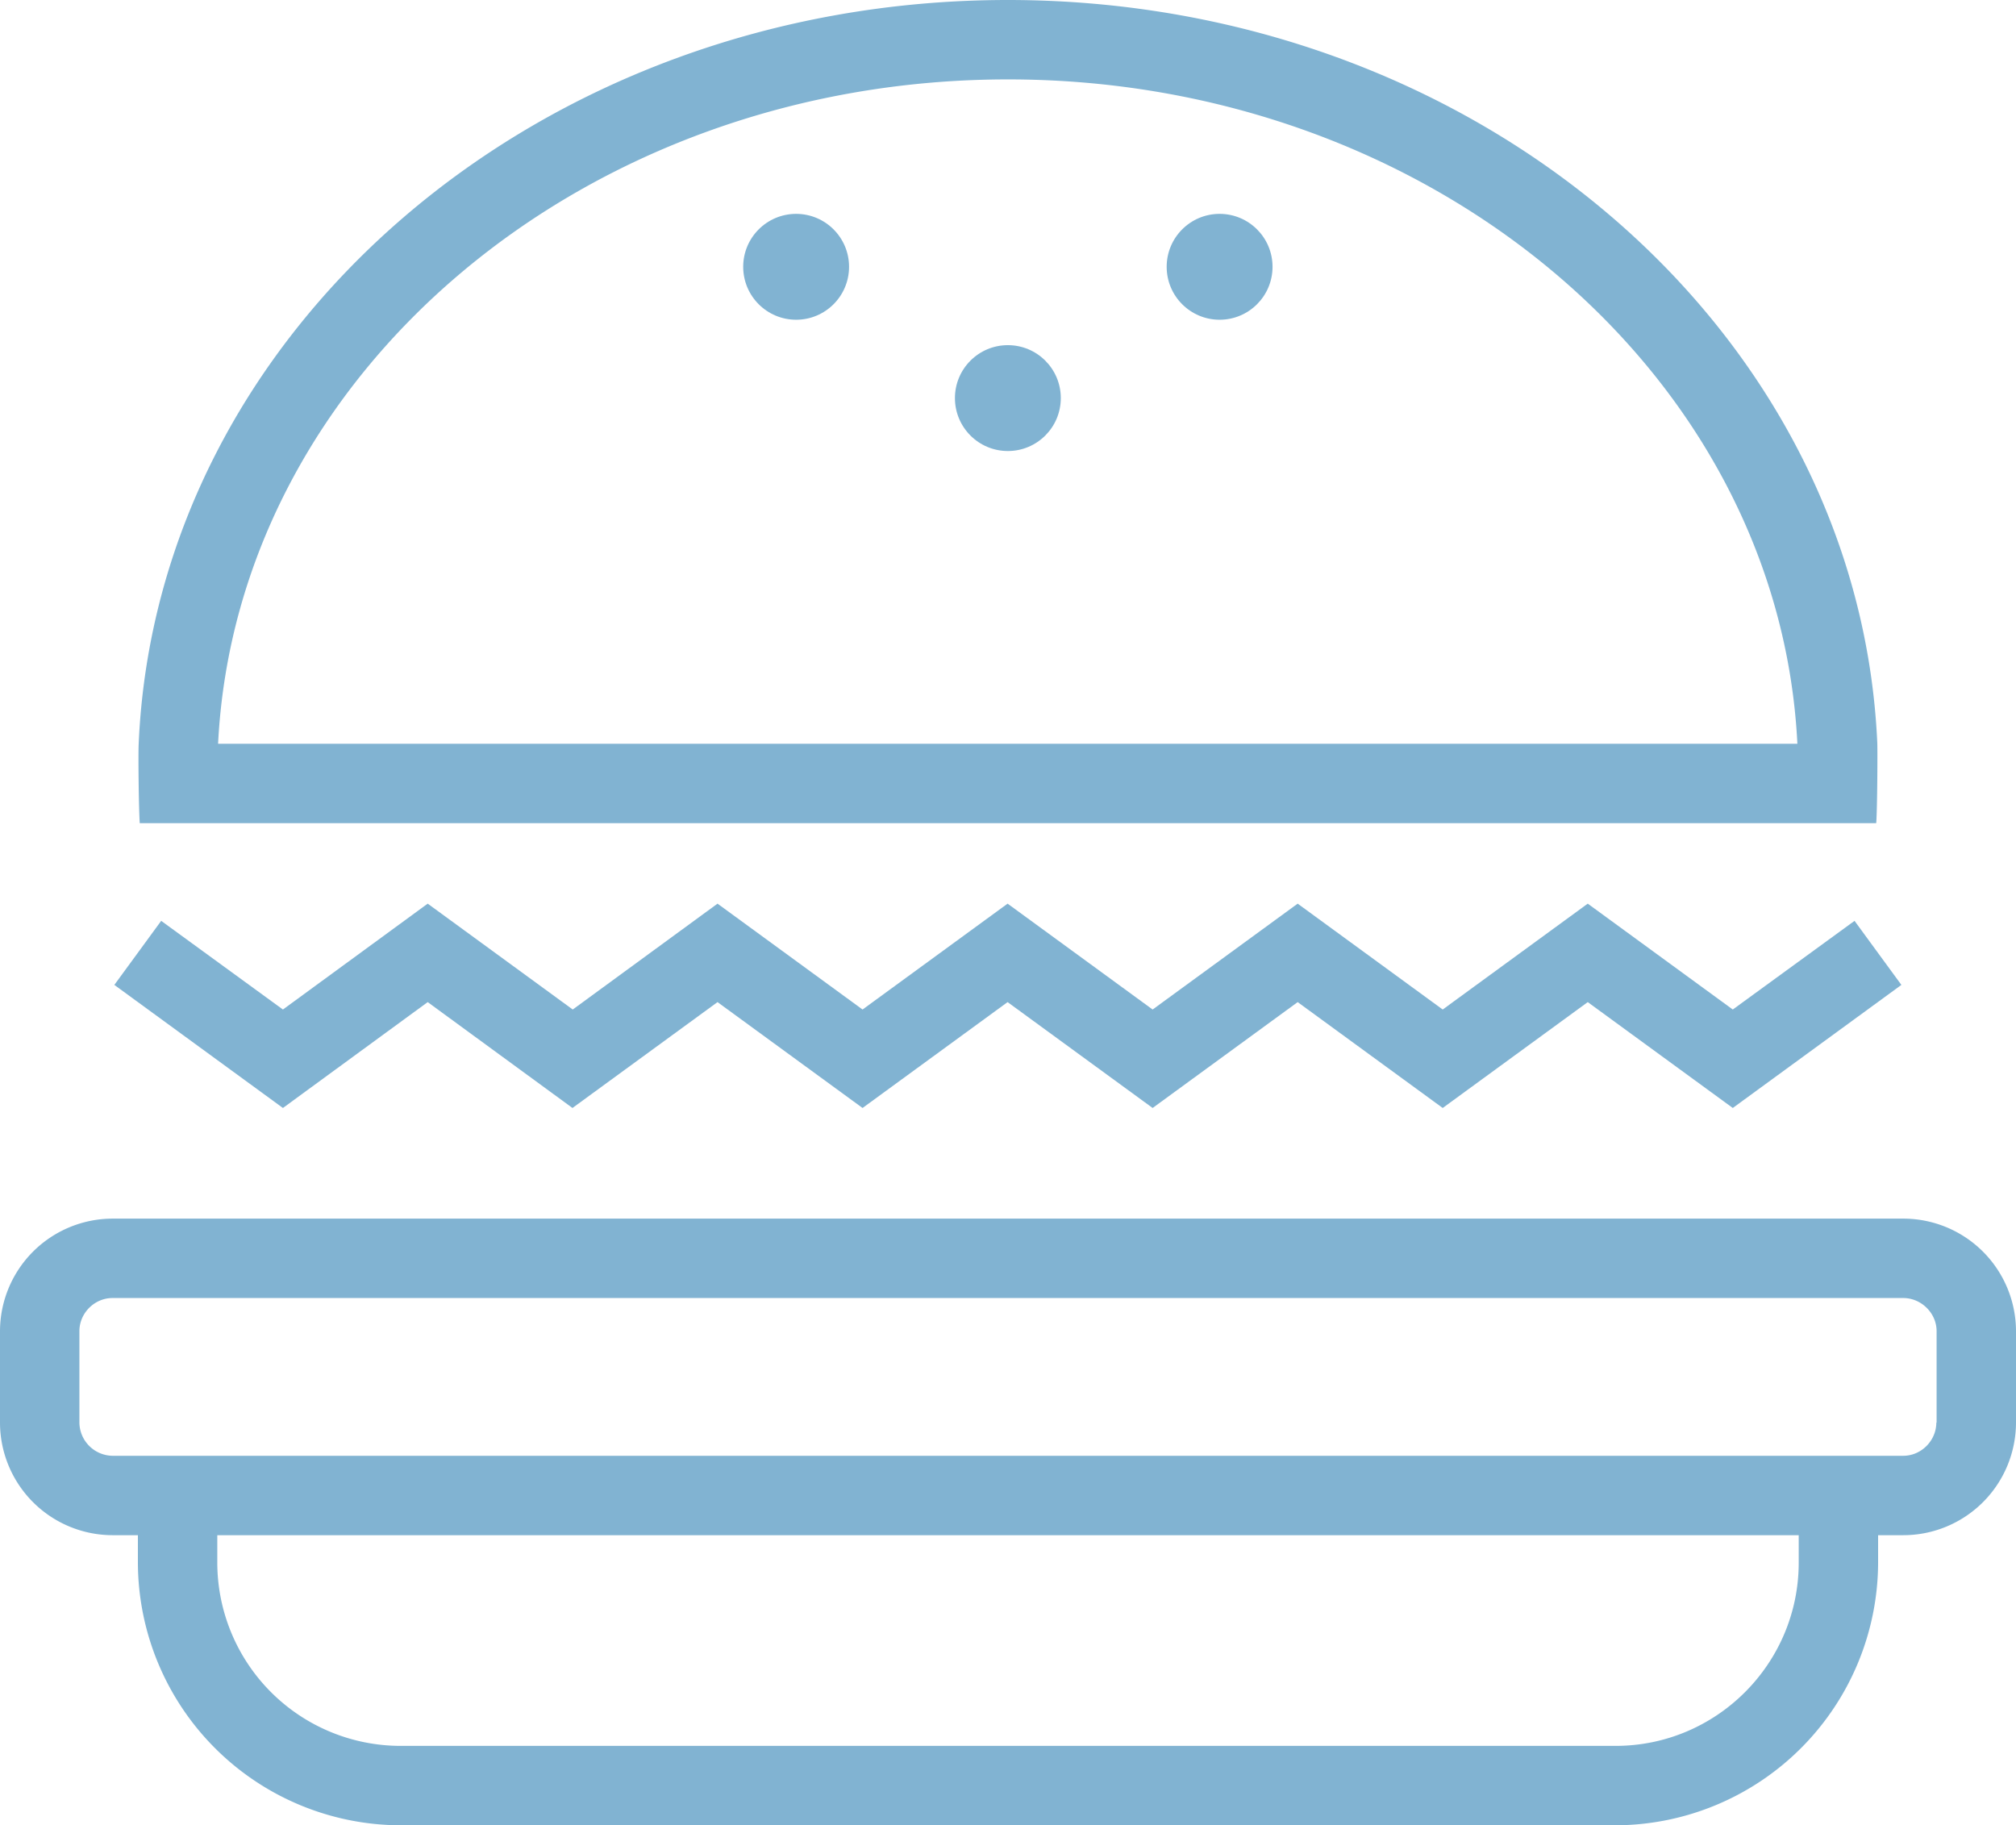 <svg xmlns="http://www.w3.org/2000/svg" width="76.17" height="68.96" fill="#81b3d2"><path d="M71.91 46.04H4.25A4.26 4.26 0 000 50.3v3.46A4.26 4.26 0 004.25 58h.96v1.04a9.95 9.95 0 009.92 9.92h45.9a9.95 9.95 0 009.93-9.92V58h.95a4.26 4.26 0 004.26-4.25v-3.46a4.26 4.26 0 00-4.26-4.25zm-3.95 13c0 3.81-3.1 6.92-6.92 6.92H15.13a6.93 6.93 0 01-6.92-6.92V58h59.75v1.04zm5.2-5.3c0 .69-.57 1.26-1.25 1.26H4.25A1.27 1.27 0 013 53.75v-3.46c0-.68.57-1.25 1.25-1.25h67.66c.68 0 1.26.57 1.26 1.25v3.46zm-57-15.88l5.47 4 5.48-4 5.48 4 5.48-4 5.48 4 5.48-4 5.48 4 5.48-4 5.48 4 6.37-4.65-1.77-2.42-4.6 3.35-5.48-4-5.48 4-5.48-4-5.48 4-5.48-4-5.48 4-5.48-4-5.47 4-5.48-4-5.47 4-4.6-3.35-1.77 2.42 6.37 4.65zm54.73-6.77c.04-.6.05-2.61.04-3C70.24 12.48 55.8 0 38.08 0S5.92 12.48 5.24 28.1c-.02.38 0 2.38.04 3h65.6zM38.09 3C54.1 3 67.22 14.15 67.91 28.1H8.24C8.94 14.14 22.05 3 38.08 3z"/><circle cx="38.08" cy="15.04" r="2"/><circle cx="30.08" cy="10.08" r="2"/><circle cx="46.08" cy="10.08" r="2"/></svg>